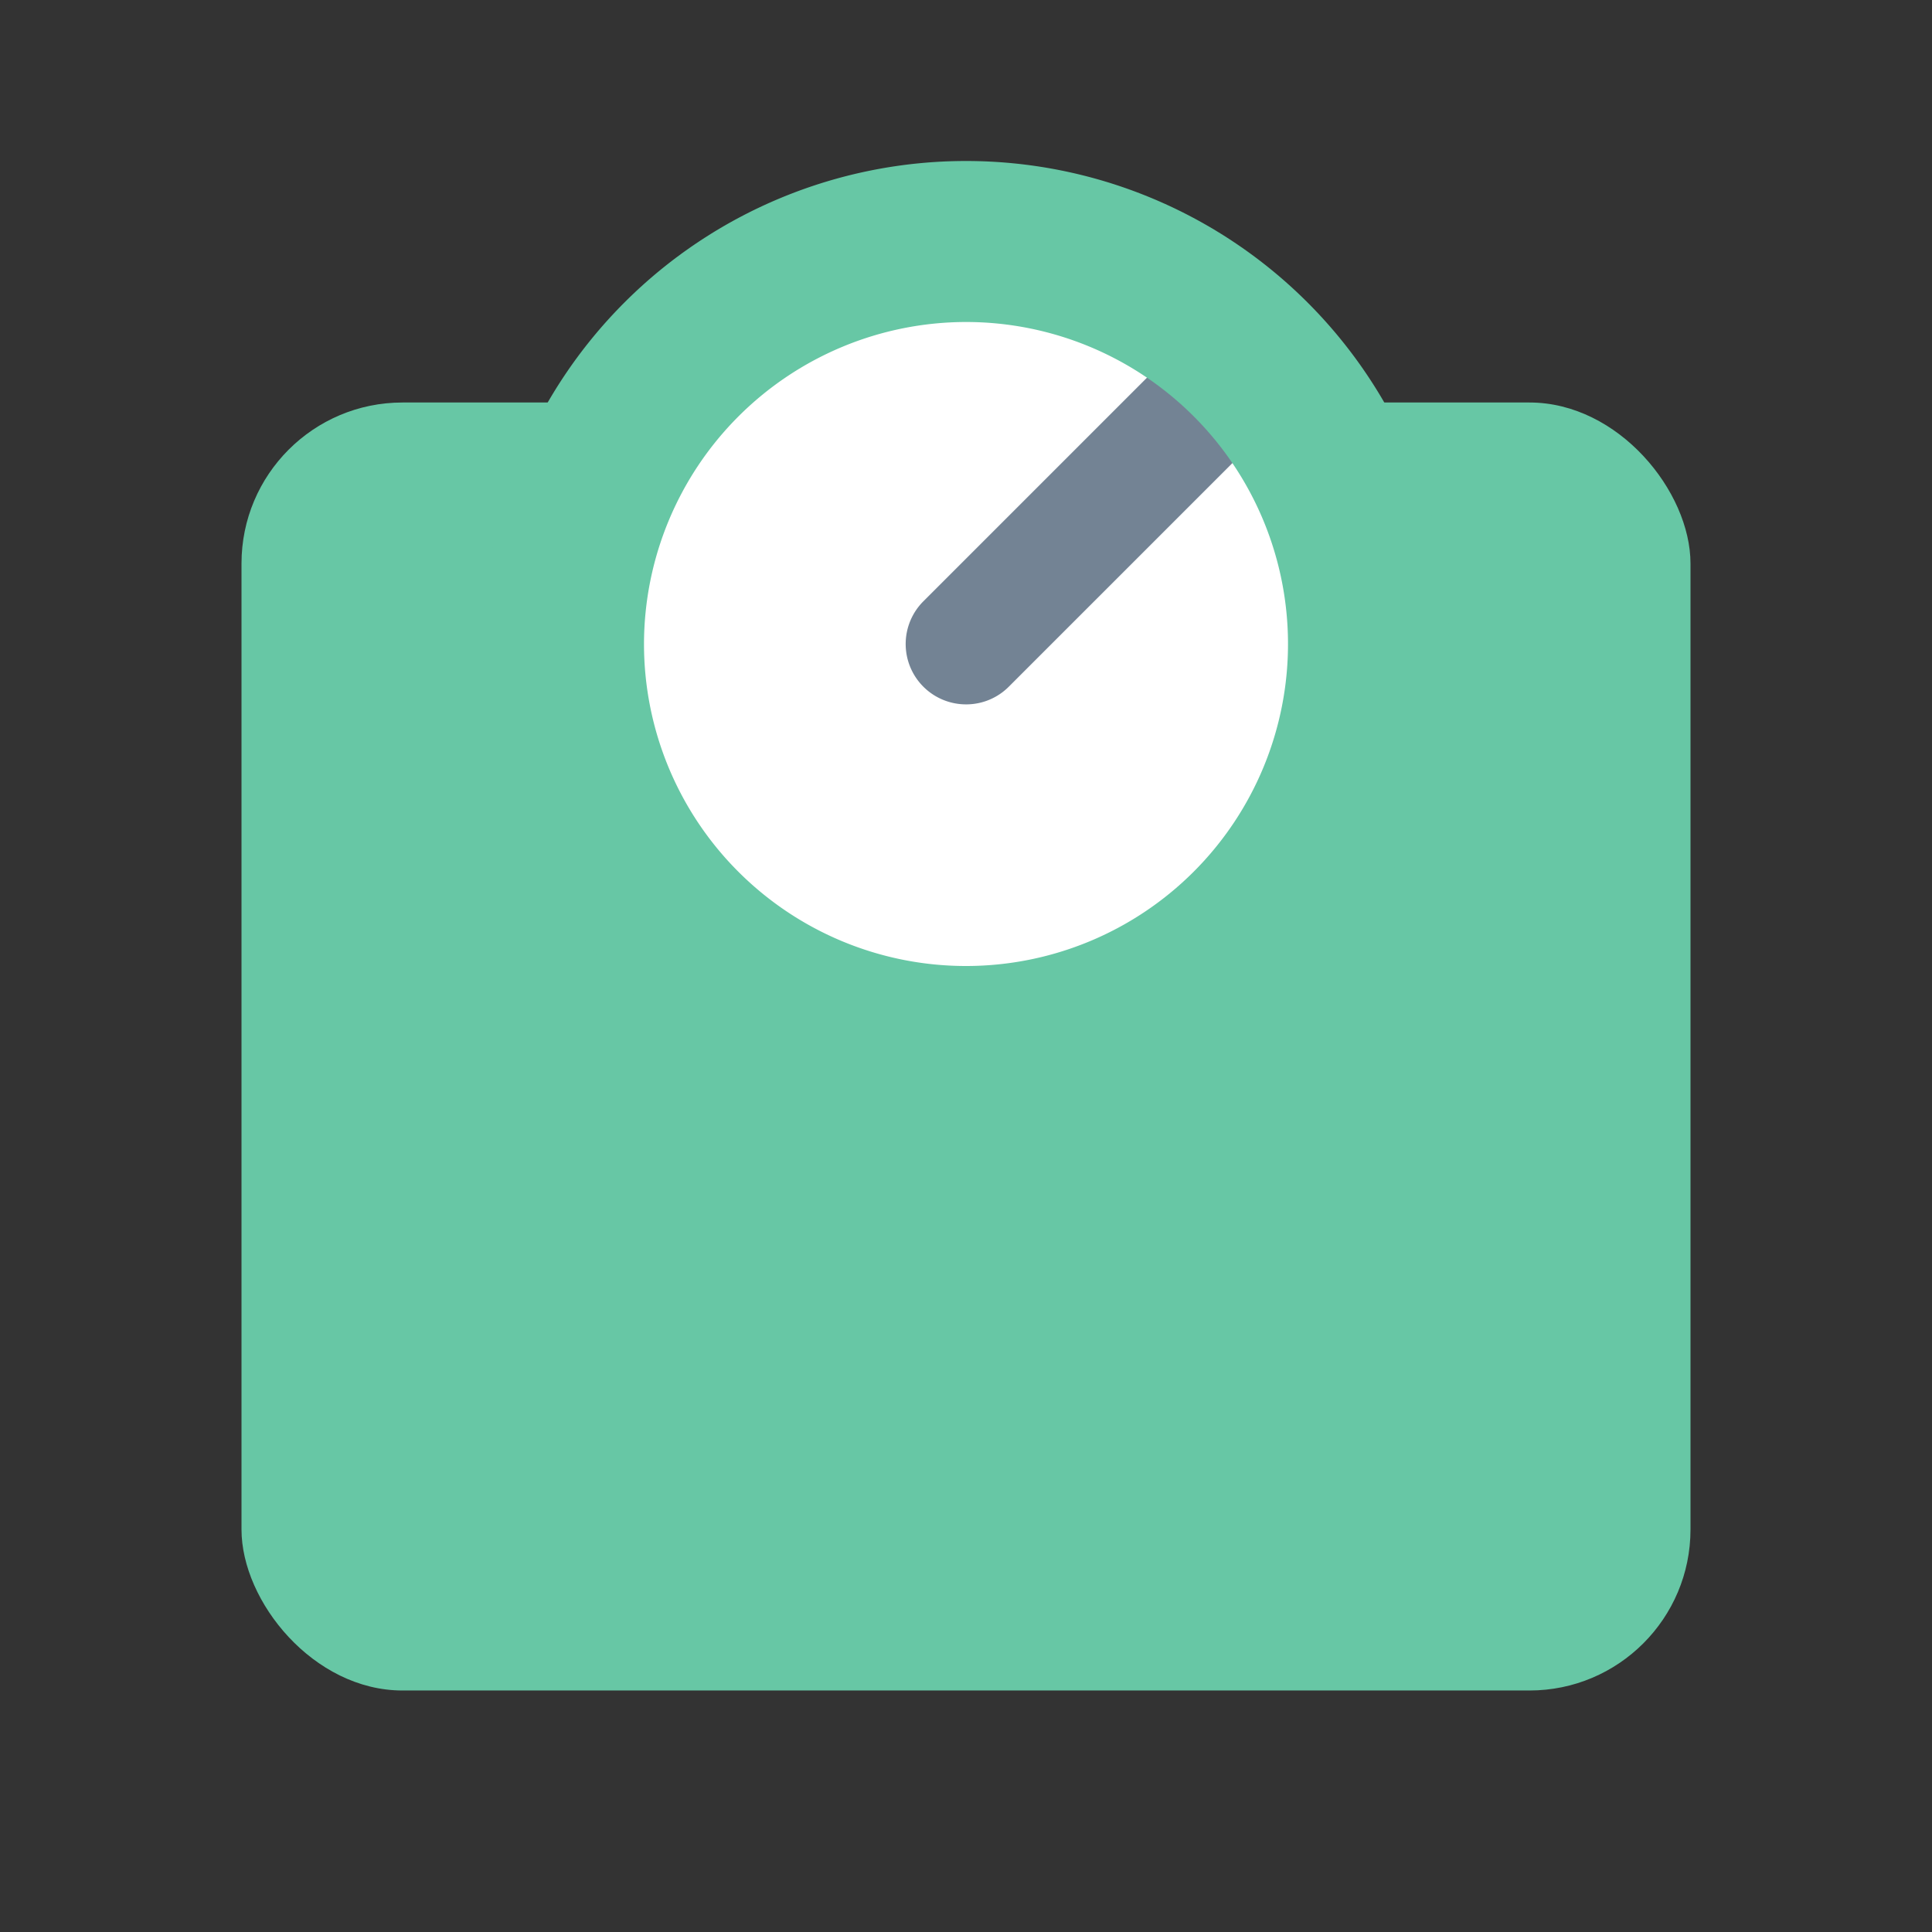 <?xml version="1.0" ?><svg data-name="Layer 23" height="24" id="Layer_23" viewBox="0 0 24 24" width="24" xmlns="http://www.w3.org/2000/svg"><rect x="0" y="0" width="24" height="24" fill="#333333" stroke="none"/><title/><rect height="16" rx="2" ry="2" style="fill:#67c7a5" width="18" x="3" y="5"/><circle cx="12" cy="8" r="5" style="fill:#fff"/><path d="M12,8.75a.75.75,0,0,1-.53-1.28l3-3a.75.75,0,0,1,1.061,1.061l-3,3A.747.747,0,0,1,12,8.75Z" style="fill:#738394"/><path d="M12,4A4,4,0,1,1,8,8a4.005,4.005,0,0,1,4-4m0-2a6,6,0,1,0,6,6,6,6,0,0,0-6-6Z" style="fill:#67c7a5"/></svg>